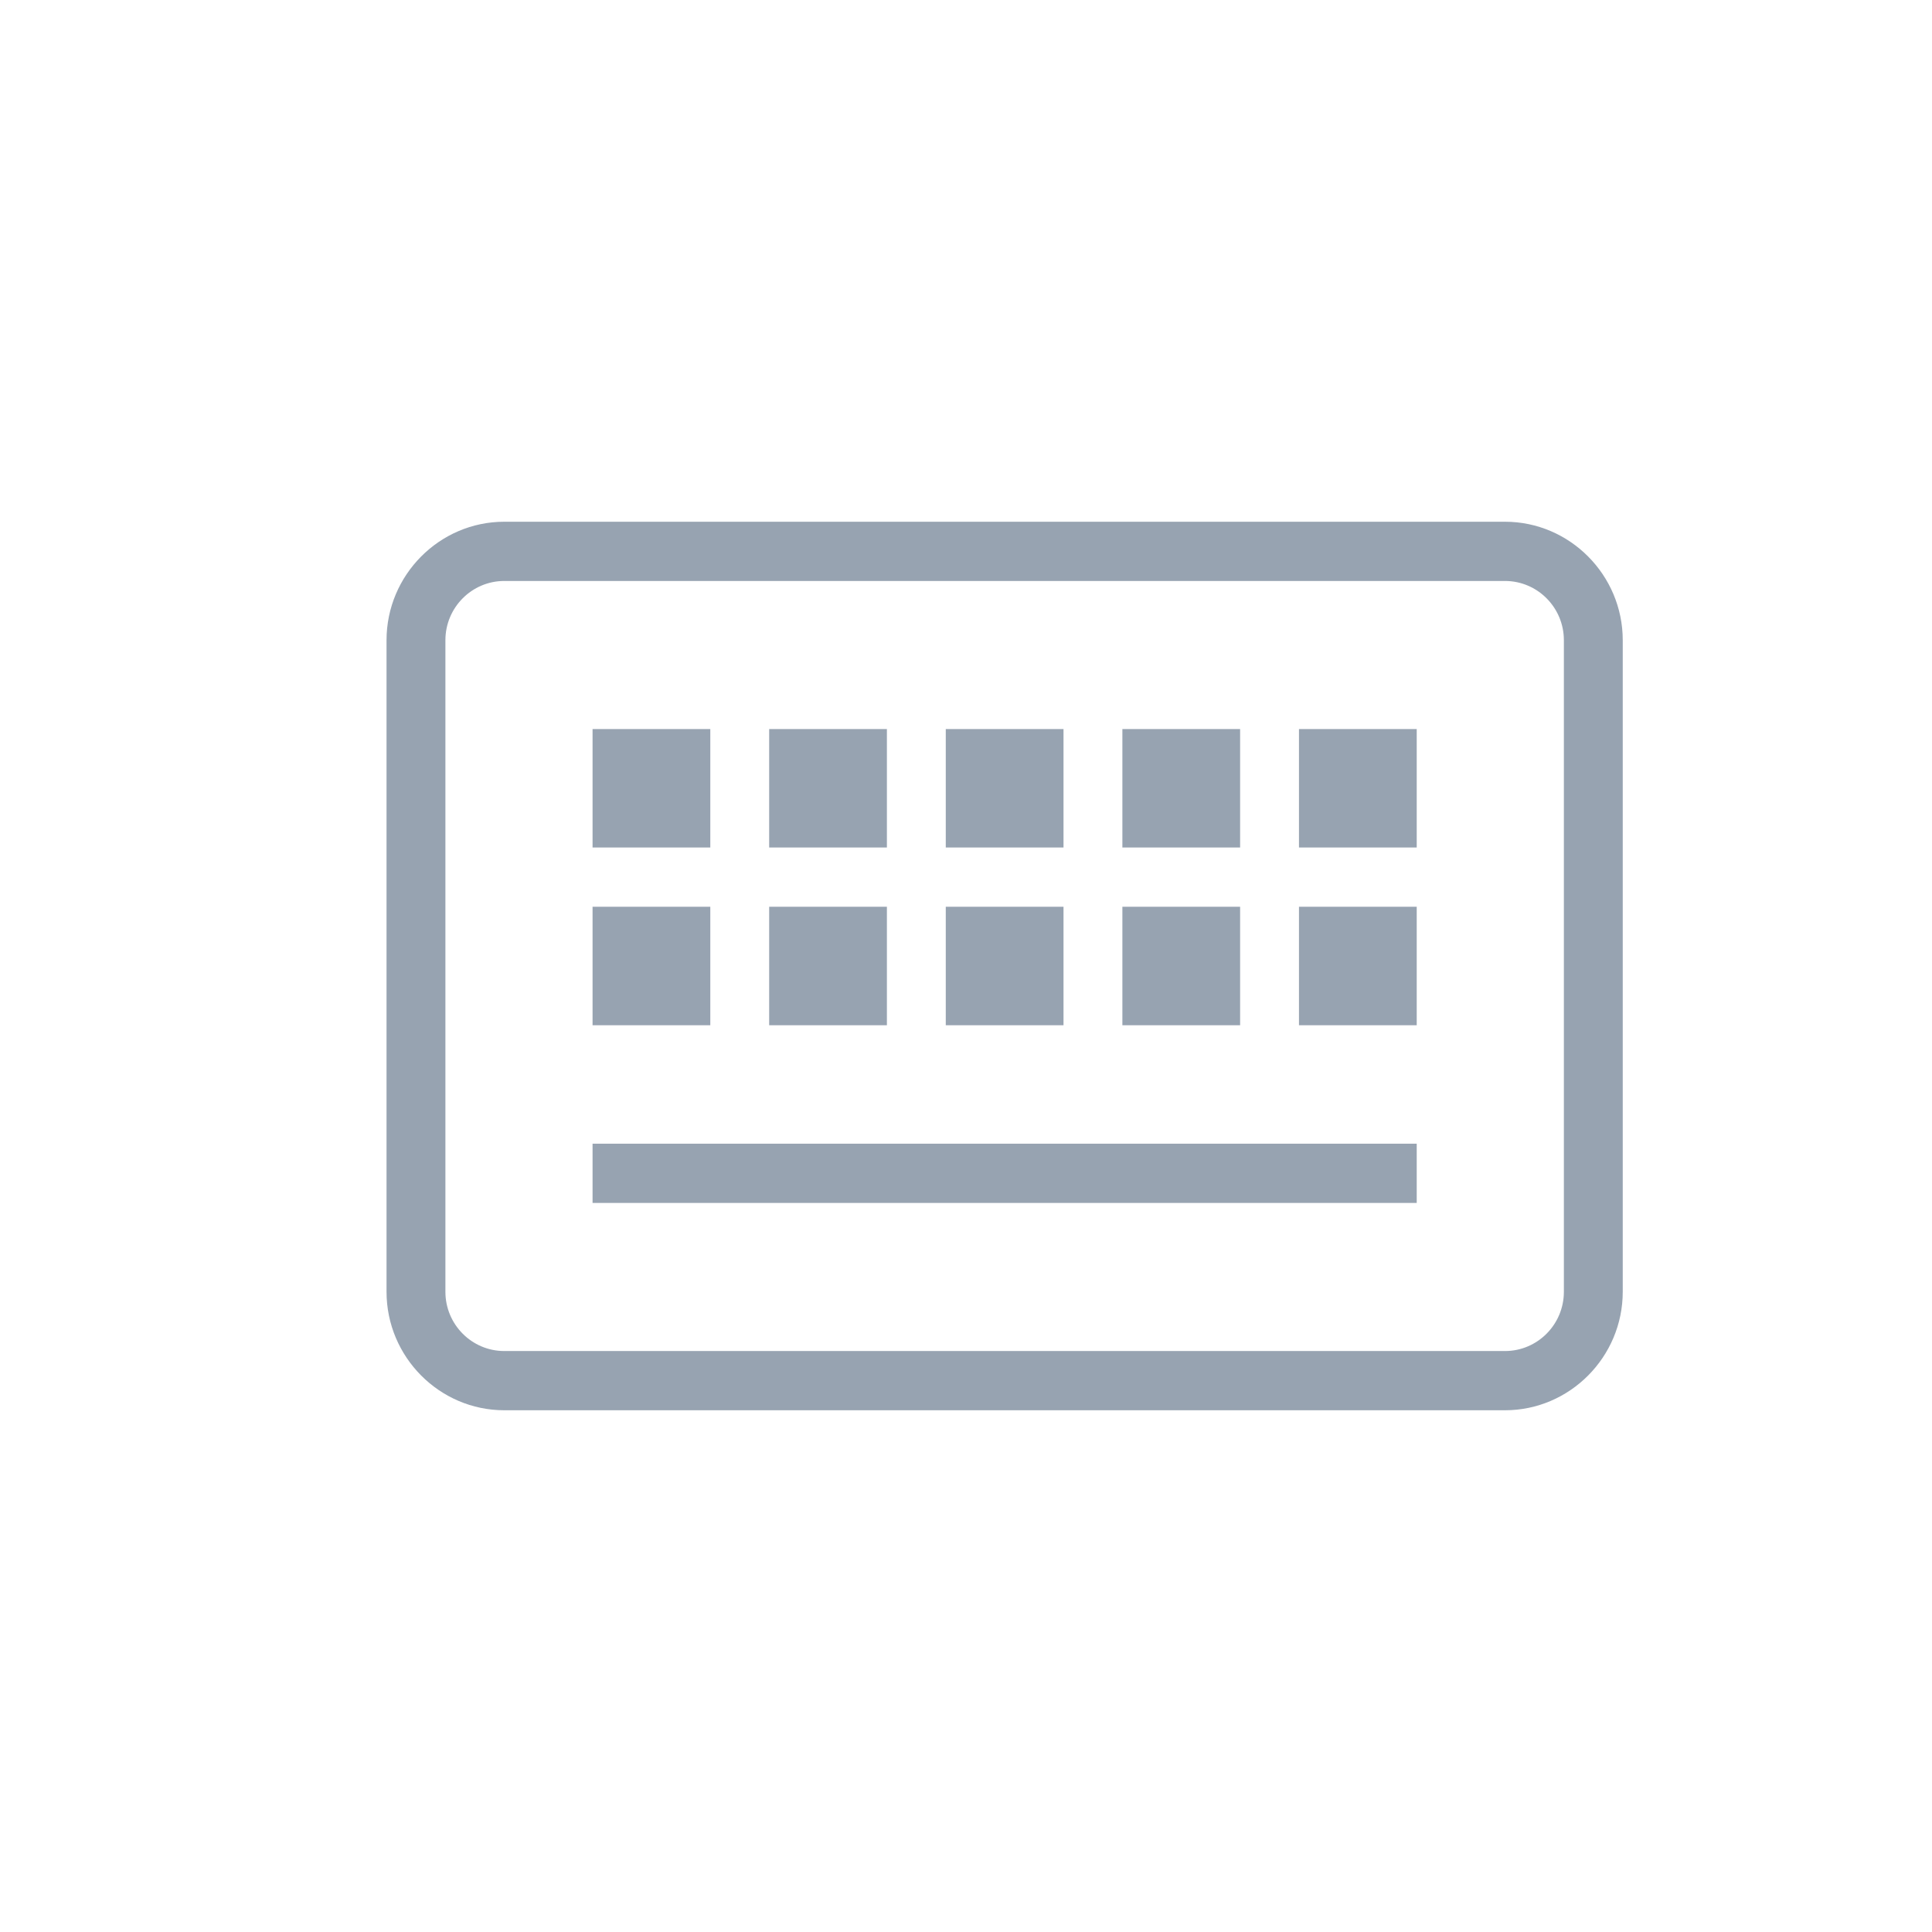 <?xml version="1.0" encoding="UTF-8" standalone="no"?>
<svg width="100px" height="100px" viewBox="0 0 100 100" version="1.1" xmlns="http://www.w3.org/2000/svg" xmlns:xlink="http://www.w3.org/1999/xlink">
    <!-- Generator: Sketch 3.6.1 (26313) - http://www.bohemiancoding.com/sketch -->
    <title>ic_keygenius</title>
    <desc>Created with Sketch.</desc>
    <defs></defs>
    <g id="Page-1" stroke="none" stroke-width="1" fill="none" fill-rule="evenodd">
        <g id="Artboard-18-Copy-12">
            <rect id="Rectangle-34" fill="#FFFFFF" opacity="0" x="0" y="0" width="100" height="100"></rect>
            <path d="M77.899,27.005 L26.101,27.005 C22.749,27.005 20.007,29.764 20.007,33.137 L20.007,66.863 C20.007,70.236 22.749,72.995 26.101,72.995 L77.899,72.995 C81.251,72.995 83.993,70.236 83.993,66.863 L83.993,33.137 C83.993,29.764 81.251,27.005 77.899,27.005 Z M80.946,66.863 C80.946,68.554 79.579,69.929 77.899,69.929 L26.101,69.929 C24.421,69.929 23.054,68.554 23.054,66.863 L23.054,33.137 C23.054,31.446 24.421,30.071 26.101,30.071 L77.899,30.071 C79.579,30.071 80.946,31.446 80.946,33.137 L80.946,66.863 Z M30.671,37.736 L36.765,37.736 L36.765,43.868 L30.671,43.868 L30.671,37.736 Z M39.812,37.736 L45.906,37.736 L45.906,43.868 L39.812,43.868 L39.812,37.736 Z M48.953,37.736 L55.047,37.736 L55.047,43.868 L48.953,43.868 L48.953,37.736 Z M58.094,37.736 L64.188,37.736 L64.188,43.868 L58.094,43.868 L58.094,37.736 Z M67.235,37.736 L73.329,37.736 L73.329,43.868 L67.235,43.868 L67.235,37.736 Z M30.671,46.934 L36.765,46.934 L36.765,53.066 L30.671,53.066 L30.671,46.934 Z M30.671,59.198 L73.329,59.198 L73.329,62.264 L30.671,62.264 L30.671,59.198 L30.671,59.198 Z M39.812,46.934 L45.906,46.934 L45.906,53.066 L39.812,53.066 L39.812,46.934 Z M48.953,46.934 L55.047,46.934 L55.047,53.066 L48.953,53.066 L48.953,46.934 Z M58.094,46.934 L64.188,46.934 L64.188,53.066 L58.094,53.066 L58.094,46.934 Z M67.235,46.934 L73.329,46.934 L73.329,53.066 L67.235,53.066 L67.235,46.934 Z" id="Combined-Shape" fill="#97A3B1"></path>
        </g>
    </g>
</svg>
